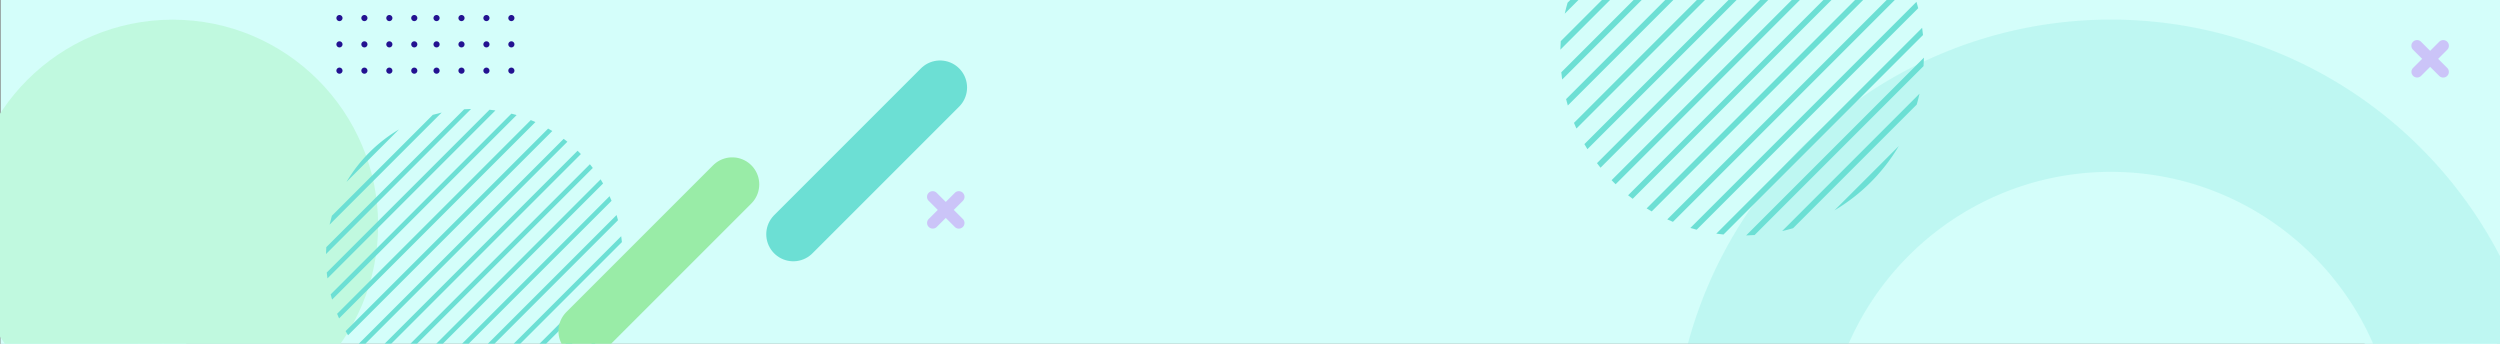 <svg xmlns="http://www.w3.org/2000/svg" xmlns:xlink="http://www.w3.org/1999/xlink" width="1600" height="220" viewBox="0 0 1600 220">
  <rect x="0" y="0" width="1600" height="220" fill="#808080" stroke="none"/>
  <defs>
    <clipPath id="clip-path">
      <path id="Recurso_1" data-name="Recurso 1" d="M0,0H1600V220H0Z" transform="translate(-10850 -12253)" fill="#3ae3fe"/>
    </clipPath>
    <clipPath id="clip-path-2">
      <rect id="Rectángulo_377901" data-name="Rectángulo 377901" width="1600" height="629.787" rx="20" transform="translate(1600 629.787) rotate(180)" fill="#d4fefa"/>
    </clipPath>
    <clipPath id="clip-path-3">
      <rect id="Rectángulo_401082" data-name="Rectángulo 401082" width="1769.754" height="896.635" fill="#d4fefa"/>
    </clipPath>
    <clipPath id="clip-path-5">
      <rect id="Rectángulo_401123" data-name="Rectángulo 401123" width="560.916" height="560.916" fill="#6cdfd4"/>
    </clipPath>
    <clipPath id="clip-path-6">
      <rect id="Rectángulo_401124" data-name="Rectángulo 401124" width="189.865" height="189.867" fill="#6cdfd4"/>
    </clipPath>
    <clipPath id="clip-path-7">
      <rect id="Rectángulo_401124-2" data-name="Rectángulo 401124" width="232.673" height="232.675" fill="#6cdfd4"/>
    </clipPath>
    <clipPath id="clip-path-8">
      <rect id="Rectángulo_401127" data-name="Rectángulo 401127" width="54.418" height="113.95" fill="#231291"/>
    </clipPath>
  </defs>
  <g id="imgbanner" transform="translate(10850 12253)" clip-path="url(#clip-path)">
    <g id="Grupo_1072706" data-name="Grupo 1072706" transform="translate(-10053.996 -11900.474)">
      <line id="Línea_2900" data-name="Línea 2900" x1="81.724" transform="translate(81.724 14.213) rotate(180)" fill="none" stroke="#fff" stroke-linecap="round" stroke-linejoin="round" stroke-width="3"/>
      <line id="Línea_2902" data-name="Línea 2902" x2="78.169" transform="translate(117.256 0) rotate(180)" fill="none" stroke="#fff" stroke-linecap="round" stroke-linejoin="round" stroke-width="3"/>
      <line id="Línea_2901" data-name="Línea 2901" x2="3.552" transform="translate(26.649 0) rotate(180)" fill="none" stroke="#fff" stroke-linecap="round" stroke-linejoin="round" stroke-width="3"/>
    </g>
    <g id="Grupo_1099312" data-name="Grupo 1099312" transform="translate(-9282.571 -11812.713) rotate(180)">
      <g id="Grupo_1073825" data-name="Grupo 1073825" transform="translate(-33 3)" clip-path="url(#clip-path-2)">
        <rect id="Rectángulo_378306" data-name="Rectángulo 378306" width="1684.246" height="665.476" transform="translate(1687.507 634.326) rotate(180)" fill="none"/>
        <g id="Grupo_1099304" data-name="Grupo 1099304" transform="translate(1685.255 709.22) rotate(180)">
          <g id="Grupo_1099301" data-name="Grupo 1099301" clip-path="url(#clip-path-3)">
            <rect id="Rectángulo_401077" data-name="Rectángulo 401077" width="1640.767" height="733.534" transform="translate(42.128 38.804)" fill="#d4fefa"/>
            <g id="Grupo_1099300" data-name="Grupo 1099300">
              <g id="Grupo_1099299" data-name="Grupo 1099299" clip-path="url(#clip-path-3)">
                <g id="Grupo_1099307" data-name="Grupo 1099307" transform="translate(977.293 20.598)">
                  <path id="Trazado_873388" data-name="Trazado 873388" d="M65.011,24.571C-40.708,79.856-4.742,158.391,82.063,245.71s241.81,40.3,276.429,112.64-54.062,283.4,146.445,348.5,0-682.283,0-682.283S170.729-30.714,65.011,24.571Z" transform="translate(253.684)" fill="#d4fefa"/>
                  <path id="Trazado_873389" data-name="Trazado 873389" d="M727.918,584.486c-47.295,0-74.766-74.912-74.766-118.788s9.28-80.972,9.28-130.914-19.262-122.36-113.437-122.36c-24.971,0-54.222,11.06-99.169,11.06S359.931,193.162,366,114.684,326.4,18.73,285.018,18.73,102.26,126.575,0,0H727.918Z" transform="translate(0 48.65)" fill="#d4fefa"/>
                  <path id="Trazado_873390" data-name="Trazado 873390" d="M659.006,471.049c0-21.534,2.16-41.06,4.444-61.739,2.377-21.481,4.83-43.694,4.83-69.175,0-35.182-10.527-117.008-108.08-117.008-10.181,0-21.323,1.967-34.3,4.251-18.115,3.191-38.648,6.809-64.871,6.809-25.972,0-49.046-9.473-64.971-26.686-18.712-20.211-27.078-50.6-24.2-87.875,2.4-31.083-3.419-54.444-17.3-69.432-12.752-13.776-32.377-20.761-58.343-20.761-8.835,0-24.543,6.189-42.734,13.355C221.909,55.228,178.66,72.26,133.671,72.26,83.712,72.26,41.107,50.884,7.043,8.718L0,0H744.475V595.189h-5.351c-52.6,0-80.117-80.814-80.117-124.14M742.871,1.6H3.361L8.29,7.7C42.038,49.473,84.222,70.656,133.671,70.656c44.684,0,87.77-16.973,119.233-29.368,18.343-7.219,34.181-13.46,43.32-13.46,26.429,0,46.458,7.155,59.52,21.276,14.2,15.328,20.158,39.1,17.723,70.644-2.846,36.821,5.375,66.792,23.771,86.663,15.621,16.879,38.279,26.171,63.794,26.171,26.083,0,46.546-3.607,64.661-6.8,12.98-2.289,24.192-4.262,34.508-4.262,99,0,109.684,82.951,109.684,118.613,0,25.568-2.459,47.822-4.836,69.356-2.283,20.627-4.438,40.117-4.438,61.558,0,42.764,26.967,122.535,78.513,122.535h3.747Z" transform="translate(14.204 25.974)" fill="#d4fefa"/>
                  <path id="Trazado_873391" data-name="Trazado 873391" d="M659.006,471.049c0-21.511,2.149-41.031,4.444-61.739,2.371-21.458,4.824-43.654,4.824-69.18,0-35.176-10.527-117-108.08-117-10.2,0-21.364,1.973-34.309,4.251-18.115,3.191-38.648,6.809-64.86,6.809-25.966,0-49.04-9.479-64.965-26.686-18.712-20.211-27.079-50.6-24.2-87.881,2.406-31.077-3.408-54.438-17.289-69.432-12.752-13.771-32.383-20.755-58.343-20.755-8.835,0-24.538,6.183-42.734,13.355C221.9,55.228,178.66,72.26,133.665,72.26,83.712,72.26,41.107,50.884,7.043,8.718L0,0H744.469V595.189h-5.351c-52.6,0-80.112-80.82-80.112-124.14M742.871,1.6H3.361L8.29,7.7C42.032,49.479,84.216,70.656,133.665,70.656c44.69,0,87.775-16.973,119.257-29.374,18.331-7.219,34.163-13.454,43.3-13.454,26.423,0,46.452,7.155,59.52,21.271,14.2,15.334,20.158,39.1,17.717,70.65-2.846,36.821,5.375,66.786,23.771,86.663,15.621,16.879,38.284,26.171,63.794,26.171,26.071,0,46.528-3.6,64.6-6.786,13-2.289,24.227-4.274,34.573-4.274,99,0,109.69,82.945,109.69,118.607,0,25.615-2.465,47.851-4.848,69.4-2.272,20.621-4.432,40.1-4.432,61.522,0,42.764,26.973,122.535,78.513,122.535h3.753Z" transform="translate(29.421 10.974)" fill="#d4fefa"/>
                </g>
                <path id="Trazado_873392" data-name="Trazado 873392" d="M483.819,561.867c0-36.508-49.371-81.2-83.234-81.2s-62.5,7.157-101.057,7.157-94.438-14.871-94.438-87.563c0-19.273,8.535-41.853,8.535-76.543s-23.406-69.392-83.981-64.708-74.069-30.563-74.069-62.5S97.7,78.936,0,0V561.867Z" transform="translate(-9.456 159.904)" fill="#d4fefa"/>
                <path id="Trazado_873393" data-name="Trazado 873393" d="M0,0,6.478,5.229C87.685,70.836,74.553,140.614,66.71,182.307c-1.708,9.067-3.184,16.9-3.184,22.518,0,39.116,20.051,58.947,59.583,58.947,3.275,0,6.7-.141,10.2-.4,3.759-.294,7.475-.441,11.033-.441,25.188,0,45.673,7.457,59.228,21.575,11.614,12.08,18.006,28.959,18.006,47.535,0,20.216-2.792,36.055-5.259,50.063-1.757,9.98-3.275,18.6-3.275,26.48,0,75.441,63.263,83.583,90.465,83.583,19.708,0,36.845-1.892,53.5-3.735,15.931-1.763,30.973-3.422,47.553-3.422,17,0,38.865,10.733,57.055,28,18.882,17.926,30.159,39.3,30.159,57.177v3.979H0ZM490.841,570.188c0-17.627-11.167-38.749-29.865-56.5-18.031-17.112-39.649-27.747-56.418-27.747-16.524,0-31.549,1.659-47.535,3.422-16.592,1.837-33.753,3.735-53.516,3.735-27.484,0-91.4-8.235-91.4-84.514,0-7.959,1.524-16.616,3.294-26.675,2.461-13.935,5.241-29.731,5.241-49.867,0-18.331-6.3-34.984-17.743-46.892-13.384-13.929-33.63-21.288-58.561-21.288-3.533,0-7.224.147-10.959.435-3.52.269-6.973.41-10.273.41C82.959,264.7,62.6,244.56,62.6,204.826c0-5.706,1.476-13.58,3.2-22.7C73.6,140.644,86.669,71.21,5.89,5.951L.931,1.941v571.3h489.91Z" transform="translate(-30.315 175.816)" fill="#d4fefa"/>
                <path id="Trazado_873394" data-name="Trazado 873394" d="M0,0,6.478,5.229C87.692,70.843,74.553,140.614,66.7,182.3c-1.7,9.067-3.178,16.9-3.178,22.524,0,39.116,20.045,58.947,59.583,58.947,3.257,0,6.686-.135,10.2-.4,3.765-.294,7.482-.441,11.033-.441,25.188,0,45.667,7.457,59.228,21.575,11.614,12.08,18.006,28.965,18.006,47.535,0,20.247-2.8,36.079-5.265,50.069-1.757,9.98-3.275,18.6-3.275,26.473,0,75.441,63.269,83.59,90.471,83.59,19.665,0,36.814-1.9,53.412-3.735,15.955-1.763,31.022-3.429,47.639-3.429,17,0,38.859,10.733,57.055,28,18.882,17.933,30.159,39.306,30.159,57.177v3.98H0ZM490.841,570.188c0-17.62-11.167-38.743-29.865-56.5-18.031-17.112-39.649-27.747-56.418-27.747-16.567,0-31.61,1.665-47.553,3.429-16.6,1.831-33.777,3.729-53.5,3.729-27.484,0-91.4-8.235-91.4-84.514,0-7.953,1.524-16.61,3.294-26.657,2.461-13.929,5.247-29.724,5.247-49.886,0-18.331-6.3-34.984-17.743-46.892-13.384-13.929-33.63-21.288-58.561-21.288-3.527,0-7.218.147-10.959.435-3.539.269-6.992.41-10.273.41C82.959,264.7,62.6,244.56,62.6,204.826c0-5.712,1.482-13.586,3.2-22.7C73.6,140.644,86.675,71.216,5.89,5.951L.931,1.941l-.006,571.3H490.841Z" transform="translate(-43.35 183.671)" fill="#d4fefa"/>
              </g>
            </g>
          </g>
        </g>
        <g id="Grupo_1099476" data-name="Grupo 1099476" transform="translate(1092.247 933.935) rotate(180)">
          <path id="Trazado_873478" data-name="Trazado 873478" d="M157.8,484.651a3.622,3.622,0,0,1,0-5.122l16.663-16.664a3.623,3.623,0,1,1,5.123,5.123l-16.663,16.663a3.623,3.623,0,0,1-5.123,0" transform="translate(878.415 60.543)" fill="#cbc4f8"/>
          <path id="Trazado_873479" data-name="Trazado 873479" d="M174.466,484.651,157.8,467.988a3.623,3.623,0,1,1,5.123-5.123l16.663,16.664a3.622,3.622,0,1,1-5.122,5.122" transform="translate(878.415 60.543)" fill="#cbc4f8"/>
        </g>
        <g id="Grupo_1099496" data-name="Grupo 1099496" transform="translate(2042.247 837.24) rotate(180)">
          <path id="Trazado_873478-2" data-name="Trazado 873478" d="M157.8,484.651a3.622,3.622,0,0,1,0-5.122l16.663-16.664a3.623,3.623,0,1,1,5.123,5.123l-16.663,16.663a3.623,3.623,0,0,1-5.123,0" transform="translate(878.415 60.543)" fill="#cbc4f8"/>
          <path id="Trazado_873479-2" data-name="Trazado 873479" d="M174.466,484.651,157.8,467.988a3.623,3.623,0,1,1,5.123-5.123l16.663,16.664a3.622,3.622,0,1,1-5.122,5.122" transform="translate(878.415 60.543)" fill="#cbc4f8"/>
        </g>
      </g>
      <g id="Grupo_1099471" data-name="Grupo 1099471" transform="translate(496.929 427.695) rotate(180)" opacity="0.21">
        <g id="Grupo_1099469" data-name="Grupo 1099469" clip-path="url(#clip-path-5)">
          <path id="Trazado_873497" data-name="Trazado 873497" d="M280.459,560.916A280.519,280.519,0,0,1,171.277,22.059a280.518,280.518,0,0,1,218.364,516.8,278.755,278.755,0,0,1-109.183,22.06m0-463.517C179.52,97.4,97.4,179.519,97.4,280.458s82.12,183.058,183.058,183.058S463.517,381.4,463.517,280.458,381.4,97.4,280.459,97.4" transform="translate(0 0)" fill="#6cdfd4"/>
        </g>
      </g>
      <circle id="Elipse_11516" data-name="Elipse 11516" cx="131.5" cy="131.5" r="131.5" transform="translate(1588.429 427.695) rotate(180)" fill="#c0f9df"/>
      <g id="Grupo_1099473" data-name="Grupo 1099473" transform="translate(1431.794 405.546) rotate(180)">
        <g id="Grupo_1099472" data-name="Grupo 1099472" transform="translate(73 35)" clip-path="url(#clip-path-6)">
          <path id="Trazado_873498" data-name="Trazado 873498" d="M23.156,156.677q1.178.951,2.38,1.856l133-133q-.907-1.2-1.856-2.38Z" transform="translate(12.218 12.218)" fill="#6cdfd4"/>
          <path id="Trazado_873499" data-name="Trazado 873499" d="M44.424,162.53c1.1.327,2.212.626,3.323.912l115.7-115.694c-.287-1.111-.587-2.22-.914-3.323Z" transform="translate(23.441 23.441)" fill="#6cdfd4"/>
          <path id="Trazado_873500" data-name="Trazado 873500" d="M29.485,160.192q1.318.813,2.657,1.58l129.63-129.63q-.768-1.338-1.58-2.657Z" transform="translate(15.558 15.558)" fill="#6cdfd4"/>
          <path id="Trazado_873501" data-name="Trazado 873501" d="M36.544,162.2q1.471.665,2.958,1.279L163.48,39.5q-.612-1.487-1.279-2.958Z" transform="translate(19.283 19.283)" fill="#6cdfd4"/>
          <path id="Trazado_873502" data-name="Trazado 873502" d="M53.3,160.8q1.884.268,3.776.46L161.264,57.078c-.13-1.26-.28-2.521-.46-3.776Z" transform="translate(28.125 28.125)" fill="#6cdfd4"/>
          <path id="Trazado_873503" data-name="Trazado 873503" d="M18.551,152.841c.354.354.715.7,1.072,1.046L153.888,19.623c-.348-.359-.692-.718-1.046-1.072s-.713-.7-1.072-1.045L17.506,151.769c.347.359.691.718,1.045,1.072" transform="translate(9.237 9.237)" fill="#6cdfd4"/>
          <path id="Trazado_873504" data-name="Trazado 873504" d="M63.5,156.358q2.22-.048,4.438-.2L156.157,67.94q.151-2.216.2-4.436Z" transform="translate(33.508 33.509)" fill="#6cdfd4"/>
          <path id="Trazado_873505" data-name="Trazado 873505" d="M147.563,75.821,75.82,147.564q2.871-.644,5.7-1.468L146.1,81.525q.825-2.832,1.468-5.7" transform="translate(40.007 40.008)" fill="#6cdfd4"/>
          <path id="Trazado_873506" data-name="Trazado 873506" d="M.2,88.418Q.05,90.634,0,92.856L92.854,0q-2.22.048-4.438.2Z" transform="translate(0 0)" fill="#6cdfd4"/>
          <path id="Trazado_873507" data-name="Trazado 873507" d="M.313,104.5c.13,1.262.28,2.521.458,3.778L108.276.771Q106.39.5,104.5.313Z" transform="translate(0.165 0.165)" fill="#6cdfd4"/>
          <path id="Trazado_873508" data-name="Trazado 873508" d="M93.715,127.308a95.7,95.7,0,0,0,33.592-33.593Z" transform="translate(49.45 49.45)" fill="#6cdfd4"/>
          <path id="Trazado_873509" data-name="Trazado 873509" d="M2.97,67.542q-.823,2.832-1.468,5.7L73.245,1.5q-2.869.644-5.7,1.468Z" transform="translate(0.793 0.793)" fill="#6cdfd4"/>
          <path id="Trazado_873510" data-name="Trazado 873510" d="M42.174,8.582A95.649,95.649,0,0,0,8.581,42.175Z" transform="translate(4.528 4.528)" fill="#6cdfd4"/>
          <path id="Trazado_873511" data-name="Trazado 873511" d="M8.207,137.838q.768,1.338,1.58,2.657L140.493,9.788q-1.318-.813-2.657-1.58Z" transform="translate(4.331 4.331)" fill="#6cdfd4"/>
          <path id="Trazado_873512" data-name="Trazado 873512" d="M12.512,145.51q.907,1.2,1.856,2.38L147.889,14.369q-1.178-.951-2.38-1.856Z" transform="translate(6.602 6.603)" fill="#6cdfd4"/>
          <path id="Trazado_873513" data-name="Trazado 873513" d="M1.953,117.648c.286,1.112.587,2.221.914,3.324l118.1-118.1c-1.1-.328-2.212-.628-3.324-.914Z" transform="translate(1.031 1.031)" fill="#6cdfd4"/>
          <path id="Trazado_873514" data-name="Trazado 873514" d="M4.649,128.628q.612,1.487,1.279,2.958L131.585,5.928q-1.471-.665-2.958-1.279Z" transform="translate(2.453 2.453)" fill="#6cdfd4"/>
        </g>
      </g>
      <g id="Grupo_1099495" data-name="Grupo 1099495" transform="translate(641.794 557.287) rotate(180)">
        <g id="Grupo_1099472-2" data-name="Grupo 1099472" transform="translate(73 35)" clip-path="url(#clip-path-7)">
          <path id="Trazado_873498-2" data-name="Trazado 873498" d="M23.156,186.781q1.443,1.165,2.917,2.275L189.055,26.073q-1.112-1.471-2.275-2.917Z" transform="translate(20.194 20.194)" fill="#6cdfd4"/>
          <path id="Trazado_873499-2" data-name="Trazado 873499" d="M44.424,189.158c1.352.4,2.711.768,4.072,1.118L190.277,48.5c-.352-1.361-.719-2.72-1.12-4.072Z" transform="translate(38.742 38.743)" fill="#6cdfd4"/>
          <path id="Trazado_873500-2" data-name="Trazado 873500" d="M29.485,189.661q1.615,1,3.256,1.936L191.6,32.741q-.941-1.64-1.936-3.256Z" transform="translate(25.714 25.714)" fill="#6cdfd4"/>
          <path id="Trazado_873501-2" data-name="Trazado 873501" d="M36.544,190.534q1.8.814,3.624,1.567L192.1,40.169q-.75-1.822-1.567-3.624Z" transform="translate(31.87 31.871)" fill="#6cdfd4"/>
          <path id="Trazado_873502-2" data-name="Trazado 873502" d="M53.3,185.043q2.308.329,4.628.564L185.605,57.93c-.159-1.544-.343-3.089-.563-4.628Z" transform="translate(46.483 46.484)" fill="#6cdfd4"/>
          <path id="Trazado_873503-2" data-name="Trazado 873503" d="M18.787,183.355c.434.434.876.856,1.314,1.282L184.637,20.1c-.427-.44-.848-.88-1.282-1.314s-.874-.856-1.314-1.281L17.506,182.04c.425.44.846.88,1.281,1.314" transform="translate(15.267 15.267)" fill="#6cdfd4"/>
          <path id="Trazado_873504-2" data-name="Trazado 873504" d="M63.5,177.293q2.721-.059,5.438-.247L177.047,68.941q.185-2.715.245-5.437Z" transform="translate(55.38 55.381)" fill="#6cdfd4"/>
          <path id="Trazado_873505-2" data-name="Trazado 873505" d="M163.739,75.821,75.82,163.74q3.519-.789,6.99-1.8l79.13-79.13q1.011-3.471,1.8-6.99" transform="translate(66.122 66.123)" fill="#6cdfd4"/>
          <path id="Trazado_873506-2" data-name="Trazado 873506" d="M.247,108.353Q.062,111.068,0,113.791L113.789,0q-2.721.059-5.438.247Z" transform="translate(0 0)" fill="#6cdfd4"/>
          <path id="Trazado_873507-2" data-name="Trazado 873507" d="M.313,127.988c.159,1.546.343,3.089.562,4.63L132.617.875q-2.311-.329-4.63-.562Z" transform="translate(0.273 0.273)" fill="#6cdfd4"/>
          <path id="Trazado_873508-2" data-name="Trazado 873508" d="M93.715,134.882A117.272,117.272,0,0,0,134.88,93.715Z" transform="translate(81.728 81.728)" fill="#6cdfd4"/>
          <path id="Trazado_873509-2" data-name="Trazado 873509" d="M3.3,82.432Q2.293,85.9,1.5,89.422L89.421,1.5q-3.516.789-6.99,1.8Z" transform="translate(1.31 1.311)" fill="#6cdfd4"/>
          <path id="Trazado_873510-2" data-name="Trazado 873510" d="M49.748,8.582A117.215,117.215,0,0,0,8.581,49.749Z" transform="translate(7.483 7.484)" fill="#6cdfd4"/>
          <path id="Trazado_873511-2" data-name="Trazado 873511" d="M8.207,167.064q.941,1.64,1.936,3.256L170.319,10.144q-1.615-1-3.256-1.936Z" transform="translate(7.157 7.158)" fill="#6cdfd4"/>
          <path id="Trazado_873512-2" data-name="Trazado 873512" d="M12.512,175.5q1.112,1.471,2.275,2.917L178.411,14.788q-1.443-1.165-2.917-2.275Z" transform="translate(10.912 10.912)" fill="#6cdfd4"/>
          <path id="Trazado_873513-2" data-name="Trazado 873513" d="M1.953,143.733c.35,1.363.719,2.722,1.12,4.074L147.806,3.074c-1.352-.4-2.711-.769-4.074-1.12Z" transform="translate(1.703 1.704)" fill="#6cdfd4"/>
          <path id="Trazado_873514-2" data-name="Trazado 873514" d="M4.649,156.58Q5.4,158.4,6.216,160.2L160.2,6.216q-1.8-.814-3.624-1.567Z" transform="translate(4.054 4.054)" fill="#6cdfd4"/>
        </g>
      </g>
      <g id="Grupo_1099482" data-name="Grupo 1099482" transform="translate(1238.187 447.521) rotate(-90)">
        <g id="Grupo_1099482-2" data-name="Grupo 1099482" clip-path="url(#clip-path-8)">
          <path id="Trazado_873519" data-name="Trazado 873519" d="M3.918,64.1A1.959,1.959,0,1,1,1.959,62.14,1.96,1.96,0,0,1,3.918,64.1" fill="#231291"/>
          <path id="Trazado_873520" data-name="Trazado 873520" d="M20.751,64.1a1.958,1.958,0,1,1-1.959-1.959A1.959,1.959,0,0,1,20.751,64.1" fill="#231291"/>
          <path id="Trazado_873521" data-name="Trazado 873521" d="M37.584,64.1a1.958,1.958,0,1,1-1.959-1.959A1.959,1.959,0,0,1,37.584,64.1" fill="#231291"/>
          <path id="Trazado_873522" data-name="Trazado 873522" d="M54.418,64.1a1.959,1.959,0,1,1-1.959-1.959A1.959,1.959,0,0,1,54.418,64.1" fill="#231291"/>
          <path id="Trazado_873523" data-name="Trazado 873523" d="M3.918,80.063A1.959,1.959,0,1,1,1.959,78.1a1.96,1.96,0,0,1,1.959,1.959" fill="#231291"/>
          <path id="Trazado_873524" data-name="Trazado 873524" d="M20.751,80.063A1.958,1.958,0,1,1,18.792,78.1a1.959,1.959,0,0,1,1.959,1.959" fill="#231291"/>
          <path id="Trazado_873525" data-name="Trazado 873525" d="M37.584,80.063A1.958,1.958,0,1,1,35.625,78.1a1.959,1.959,0,0,1,1.959,1.959" fill="#231291"/>
          <path id="Trazado_873526" data-name="Trazado 873526" d="M54.418,80.063A1.959,1.959,0,1,1,52.459,78.1a1.959,1.959,0,0,1,1.959,1.959" fill="#231291"/>
          <path id="Trazado_873527" data-name="Trazado 873527" d="M3.918,96.027a1.959,1.959,0,1,1-1.959-1.959,1.96,1.96,0,0,1,1.959,1.959" fill="#231291"/>
          <path id="Trazado_873528" data-name="Trazado 873528" d="M20.751,96.027a1.958,1.958,0,1,1-1.959-1.959,1.959,1.959,0,0,1,1.959,1.959" fill="#231291"/>
          <path id="Trazado_873529" data-name="Trazado 873529" d="M37.584,96.027a1.958,1.958,0,1,1-1.959-1.959,1.959,1.959,0,0,1,1.959,1.959" fill="#231291"/>
          <path id="Trazado_873530" data-name="Trazado 873530" d="M54.418,96.027a1.959,1.959,0,1,1-1.959-1.959,1.959,1.959,0,0,1,1.959,1.959" fill="#231291"/>
          <path id="Trazado_873531" data-name="Trazado 873531" d="M3.918,111.991a1.959,1.959,0,1,1-1.959-1.959,1.96,1.96,0,0,1,1.959,1.959" fill="#231291"/>
          <path id="Trazado_873532" data-name="Trazado 873532" d="M20.751,111.991a1.958,1.958,0,1,1-1.959-1.959,1.959,1.959,0,0,1,1.959,1.959" fill="#231291"/>
          <path id="Trazado_873533" data-name="Trazado 873533" d="M37.584,111.991a1.958,1.958,0,1,1-1.959-1.959,1.959,1.959,0,0,1,1.959,1.959" fill="#231291"/>
          <path id="Trazado_873534" data-name="Trazado 873534" d="M54.418,111.991a1.959,1.959,0,1,1-1.959-1.959,1.959,1.959,0,0,1,1.959,1.959" fill="#231291"/>
          <path id="Trazado_873535" data-name="Trazado 873535" d="M3.918,1.959A1.959,1.959,0,1,1,1.959,0,1.96,1.96,0,0,1,3.918,1.959" fill="#231291"/>
          <path id="Trazado_873536" data-name="Trazado 873536" d="M20.751,1.959A1.958,1.958,0,1,1,18.792,0a1.959,1.959,0,0,1,1.959,1.959" fill="#231291"/>
          <path id="Trazado_873537" data-name="Trazado 873537" d="M37.584,1.959A1.958,1.958,0,1,1,35.625,0a1.959,1.959,0,0,1,1.959,1.959" fill="#231291"/>
          <path id="Trazado_873538" data-name="Trazado 873538" d="M54.418,1.959A1.959,1.959,0,1,1,52.459,0a1.959,1.959,0,0,1,1.959,1.959" fill="#231291"/>
          <path id="Trazado_873539" data-name="Trazado 873539" d="M3.918,17.923a1.959,1.959,0,1,1-1.959-1.959,1.96,1.96,0,0,1,1.959,1.959" fill="#231291"/>
          <path id="Trazado_873540" data-name="Trazado 873540" d="M20.751,17.923a1.958,1.958,0,1,1-1.959-1.959,1.959,1.959,0,0,1,1.959,1.959" fill="#231291"/>
          <path id="Trazado_873541" data-name="Trazado 873541" d="M37.584,17.923a1.958,1.958,0,1,1-1.959-1.959,1.959,1.959,0,0,1,1.959,1.959" fill="#231291"/>
          <path id="Trazado_873542" data-name="Trazado 873542" d="M54.418,17.923a1.959,1.959,0,1,1-1.959-1.959,1.959,1.959,0,0,1,1.959,1.959" fill="#231291"/>
          <path id="Trazado_873543" data-name="Trazado 873543" d="M3.918,33.887a1.959,1.959,0,1,1-1.959-1.959,1.96,1.96,0,0,1,1.959,1.959" fill="#231291"/>
          <path id="Trazado_873544" data-name="Trazado 873544" d="M20.751,33.887a1.958,1.958,0,1,1-1.959-1.959,1.959,1.959,0,0,1,1.959,1.959" fill="#231291"/>
          <path id="Trazado_873545" data-name="Trazado 873545" d="M37.584,33.887a1.958,1.958,0,1,1-1.959-1.959,1.959,1.959,0,0,1,1.959,1.959" fill="#231291"/>
          <path id="Trazado_873546" data-name="Trazado 873546" d="M54.418,33.887a1.959,1.959,0,1,1-1.959-1.959,1.959,1.959,0,0,1,1.959,1.959" fill="#231291"/>
          <path id="Trazado_873547" data-name="Trazado 873547" d="M3.918,49.851a1.959,1.959,0,1,1-1.959-1.959,1.96,1.96,0,0,1,1.959,1.959" fill="#231291"/>
          <path id="Trazado_873548" data-name="Trazado 873548" d="M20.751,49.851a1.958,1.958,0,1,1-1.959-1.959,1.959,1.959,0,0,1,1.959,1.959" fill="#231291"/>
          <path id="Trazado_873549" data-name="Trazado 873549" d="M37.584,49.851a1.958,1.958,0,1,1-1.959-1.959,1.959,1.959,0,0,1,1.959,1.959" fill="#231291"/>
          <path id="Trazado_873550" data-name="Trazado 873550" d="M54.418,49.851a1.959,1.959,0,1,1-1.959-1.959,1.959,1.959,0,0,1,1.959,1.959" fill="#231291"/>
        </g>
      </g>
    </g>
    <line id="Línea_3209" data-name="Línea 3209" y1="93.923" x2="93.923" transform="translate(-10475.298 -12135)" fill="none" stroke="#99eca7" stroke-linecap="round" stroke-miterlimit="10" stroke-width="34.595"/>
    <line id="Línea_3210" data-name="Línea 3210" y1="93.923" x2="93.923" transform="translate(-10342.298 -12197)" fill="none" stroke="#6cdfd4" stroke-linecap="round" stroke-miterlimit="10" stroke-width="34.595"/>
  </g>
</svg>
